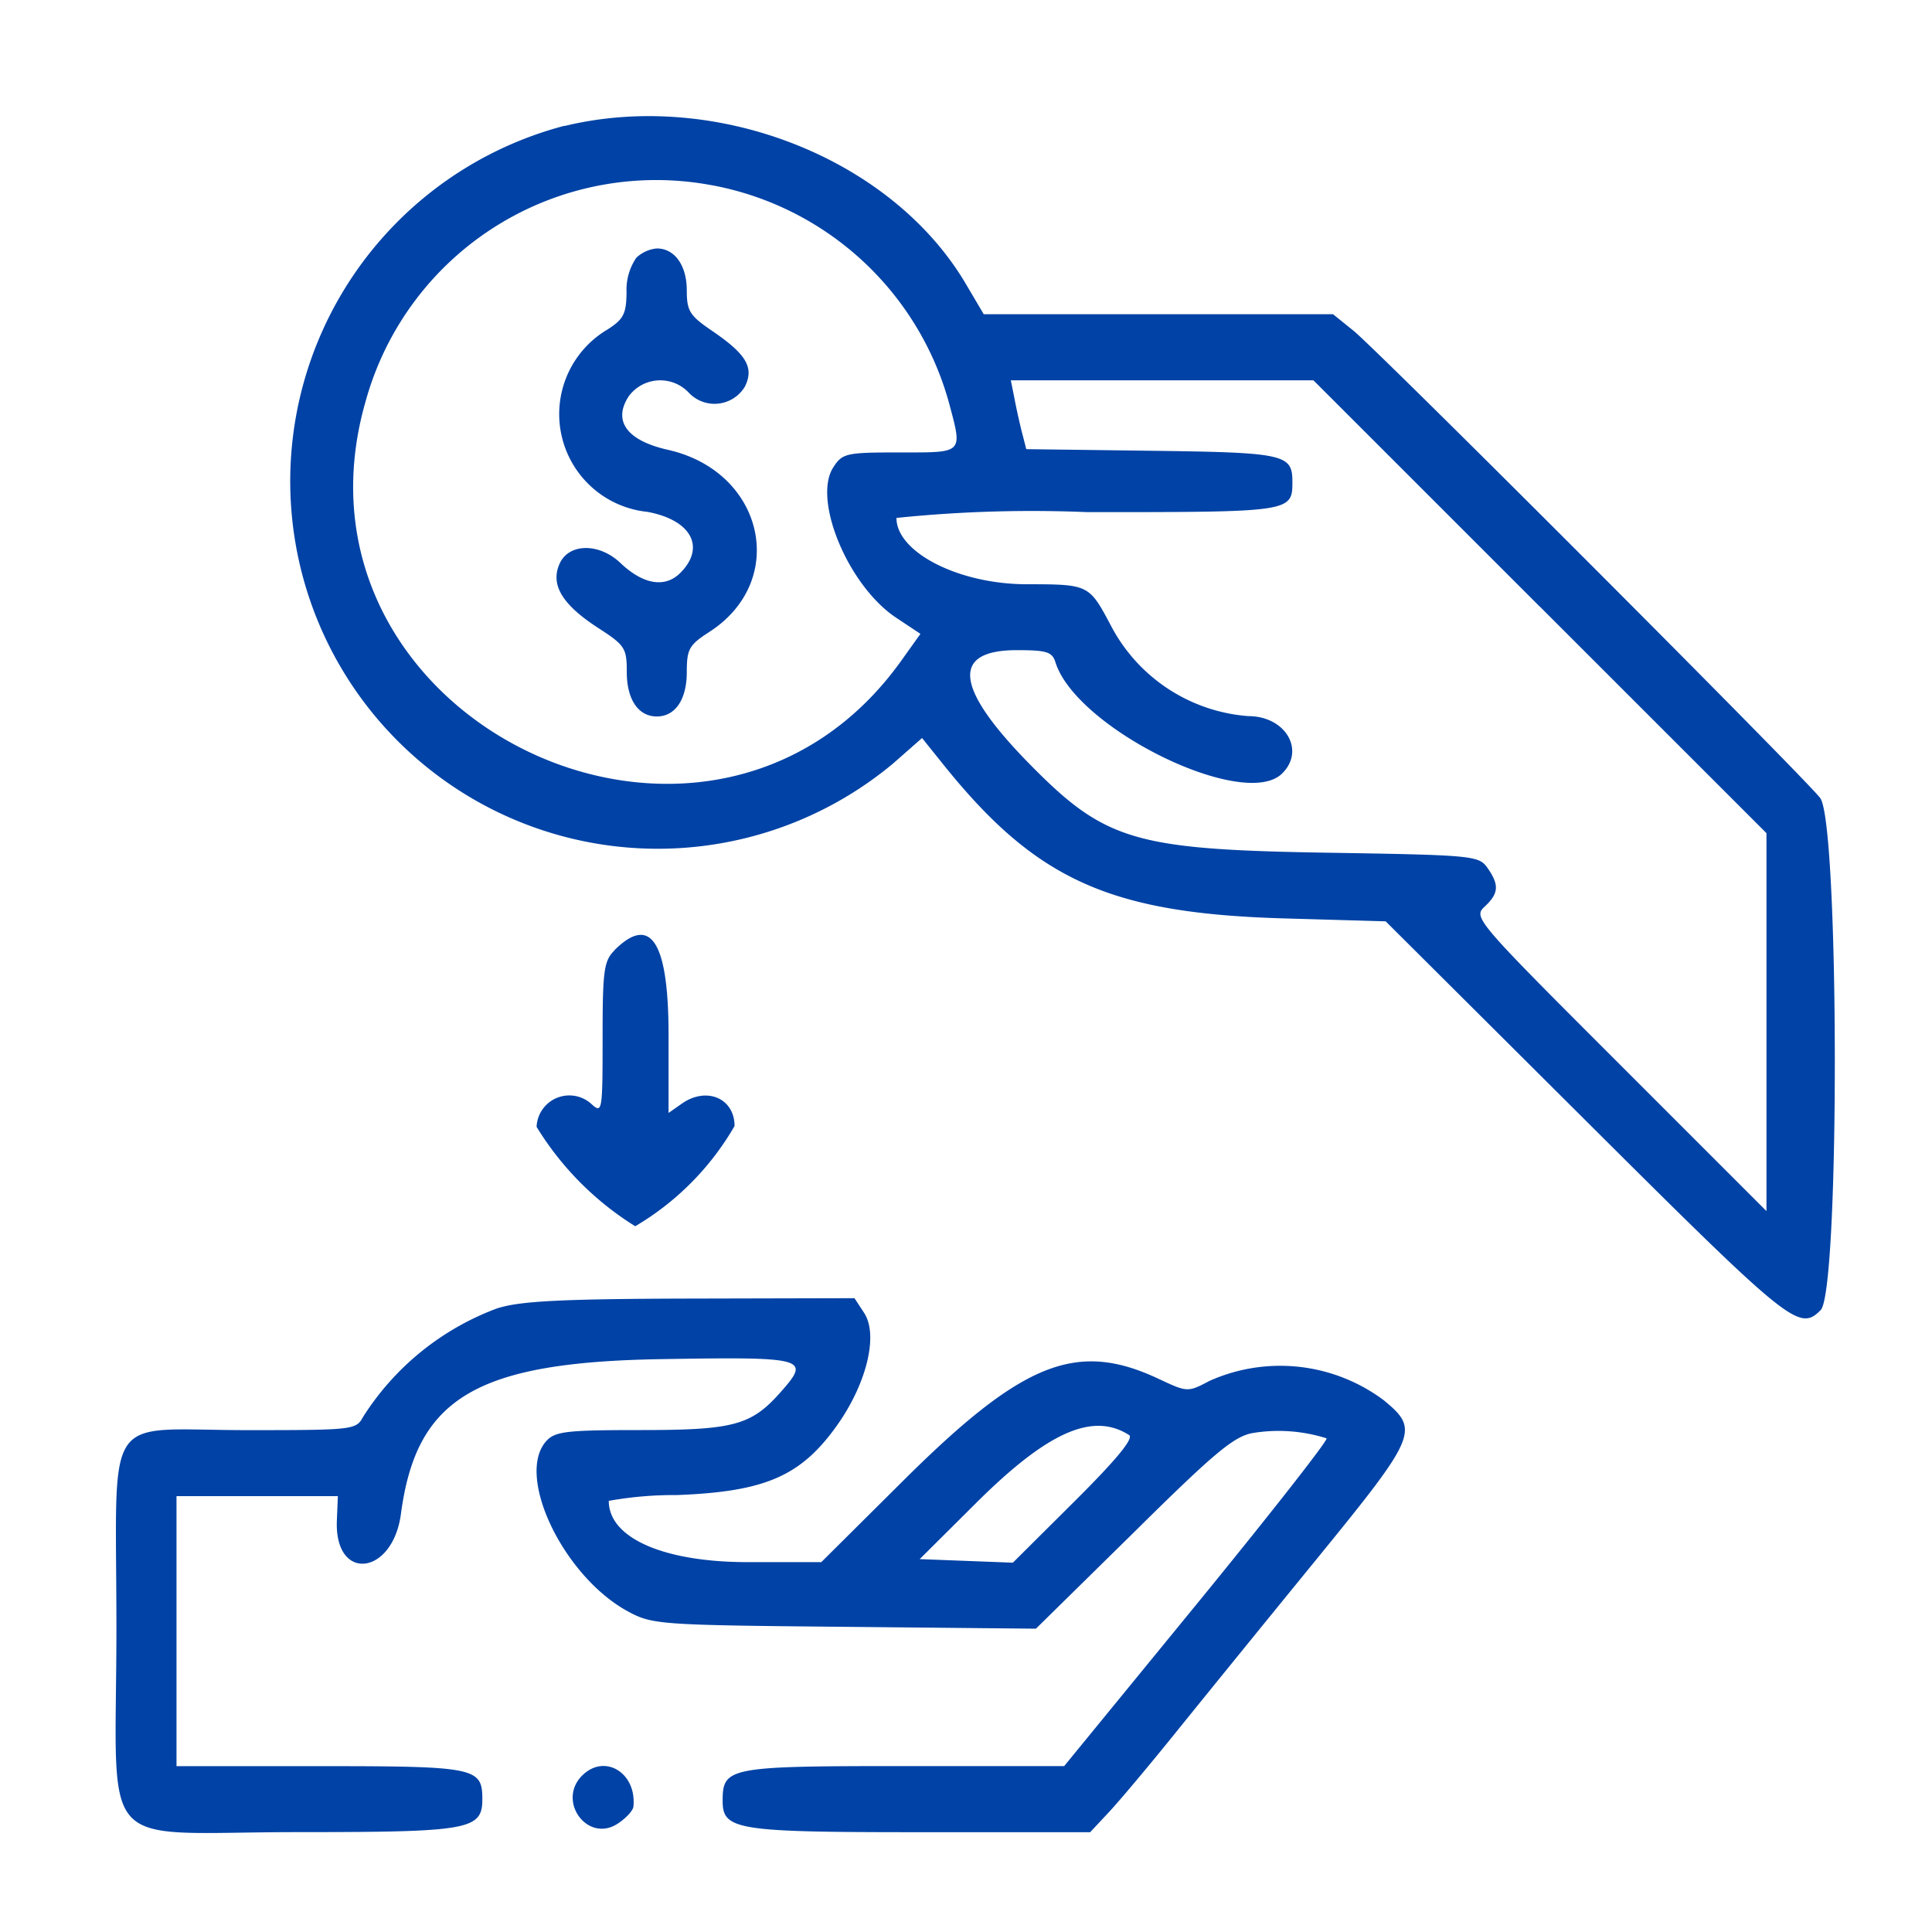 <svg xmlns="http://www.w3.org/2000/svg" width="50" height="50" viewBox="0 0 50 50">
  <g id="Group_318" data-name="Group 318" transform="translate(-619 -710)">
    <rect id="Rectangle_147" data-name="Rectangle 147" width="50" height="50" transform="translate(619 710)" fill="none"/>
    <path id="path0" d="M269.254,27.578a9.511,9.511,0,1,0,8.5,16.508l.754-.663.552.688c2.4,2.988,4.309,3.849,8.806,3.98l2.64.076,5.207,5.186c5.27,5.25,5.494,5.431,6.05,4.876.5-.5.483-12.626-.014-13.257-.46-.586-11.437-11.575-12.075-12.089l-.53-.428-4.52,0-4.52,0-.466-.789c-1.918-3.249-6.455-5.033-10.38-4.083m3.846,1.54a7.854,7.854,0,0,1,6.091,5.589c.365,1.364.408,1.32-1.26,1.32-1.391,0-1.486.02-1.721.38-.55.838.385,3.078,1.627,3.9l.625.415-.5.7c-4.988,6.966-16.245,1.487-13.852-6.742a7.8,7.8,0,0,1,8.99-5.561m-1.994,1.874a1.473,1.473,0,0,0-.25.892c-.006.554-.077.694-.492.96a2.543,2.543,0,0,0,1.033,4.72c1.135.21,1.514.917.849,1.581-.395.395-.96.3-1.547-.257-.55-.523-1.332-.516-1.573.012-.248.545.059,1.06.991,1.665.7.452.745.524.745,1.144,0,.713.3,1.15.777,1.15s.776-.437.776-1.15c0-.594.06-.7.582-1.037,2.061-1.328,1.418-4.154-1.071-4.714-1.063-.239-1.433-.747-1.012-1.388a1.013,1.013,0,0,1,1.557-.086.915.915,0,0,0,1.449-.164c.243-.492.037-.838-.861-1.448-.568-.387-.644-.508-.644-1.037,0-.65-.313-1.088-.776-1.088a.888.888,0,0,0-.533.244M294.5,40.025l5.861,5.86v9.781l-3.8-3.8c-3.734-3.732-3.793-3.8-3.493-4.08.366-.341.382-.559.074-1-.224-.32-.362-.334-4.153-.395-4.977-.081-5.743-.308-7.685-2.281s-2.066-2.961-.342-2.961c.775,0,.917.045,1,.32.545,1.716,4.894,3.844,5.866,2.87.606-.6.085-1.483-.878-1.483a4.386,4.386,0,0,1-3.545-2.323c-.576-1.088-.575-1.087-2.188-1.09-1.755,0-3.372-.825-3.372-1.716a34.251,34.251,0,0,1,4.937-.15c5.288,0,5.31,0,5.31-.788,0-.71-.2-.756-3.649-.8l-3.238-.042-.1-.388c-.056-.213-.147-.616-.2-.893l-.1-.5h7.832l5.862,5.861m-23.949,8.889c-.278.278-.31.518-.31,2.275,0,1.894-.01,1.956-.284,1.708a.848.848,0,0,0-1.424.587,7.844,7.844,0,0,0,2.553,2.572,7.175,7.175,0,0,0,2.57-2.593c0-.719-.724-1.028-1.363-.581l-.345.242V51.105c0-2.407-.46-3.128-1.4-2.191m-3.008,9.259a6.99,6.99,0,0,0-3.5,2.823c-.177.33-.261.339-2.981.339-3.81,0-3.4-.617-3.4,5.121,0,5.959-.607,5.282,4.735,5.282,4.392,0,4.735-.061,4.735-.851,0-.82-.177-.856-4.2-.856h-3.715V63.043h4.176l-.026.637c-.063,1.591,1.446,1.425,1.659-.183.4-3,1.948-3.922,6.746-4,3.733-.061,3.857-.027,3.1.831-.777.885-1.216,1.005-3.672,1.005-1.89,0-2.186.035-2.412.284-.812.9.453,3.522,2.13,4.419.617.33.829.345,5.591.389l4.95.048L283.97,64c2.09-2.067,2.6-2.5,3.094-2.59a4.117,4.117,0,0,1,1.913.137c.044.044-1.466,1.971-3.355,4.282l-3.436,4.2h-4.163c-4.521,0-4.676.03-4.676.9,0,.755.356.811,5.1.811h4.411l.483-.516c.266-.283,1.043-1.209,1.726-2.056s2.307-2.847,3.61-4.444c2.651-3.25,2.711-3.391,1.786-4.158a4.477,4.477,0,0,0-4.513-.507c-.57.3-.573.3-1.348-.065-2.092-.973-3.485-.42-6.526,2.594L275.9,64.751h-1.9c-2.182,0-3.6-.624-3.6-1.586a9.61,9.61,0,0,1,1.763-.15c2.276-.087,3.2-.486,4.129-1.782.782-1.091,1.092-2.361.716-2.933l-.249-.38-4.227.01c-3.289.008-4.4.062-4.984.243m16.317,3.288c.13.082-.318.628-1.407,1.712l-1.6,1.592-1.206-.046-1.205-.046,1.465-1.458c1.846-1.835,3.01-2.353,3.951-1.755m-14.152,8.814c-.662.662.143,1.754.92,1.245.214-.14.4-.34.407-.444.085-.877-.749-1.379-1.327-.8" transform="translate(364.355 685.677)" fill="#0042a5" fill-rule="evenodd"/>
  </g>
</svg>
